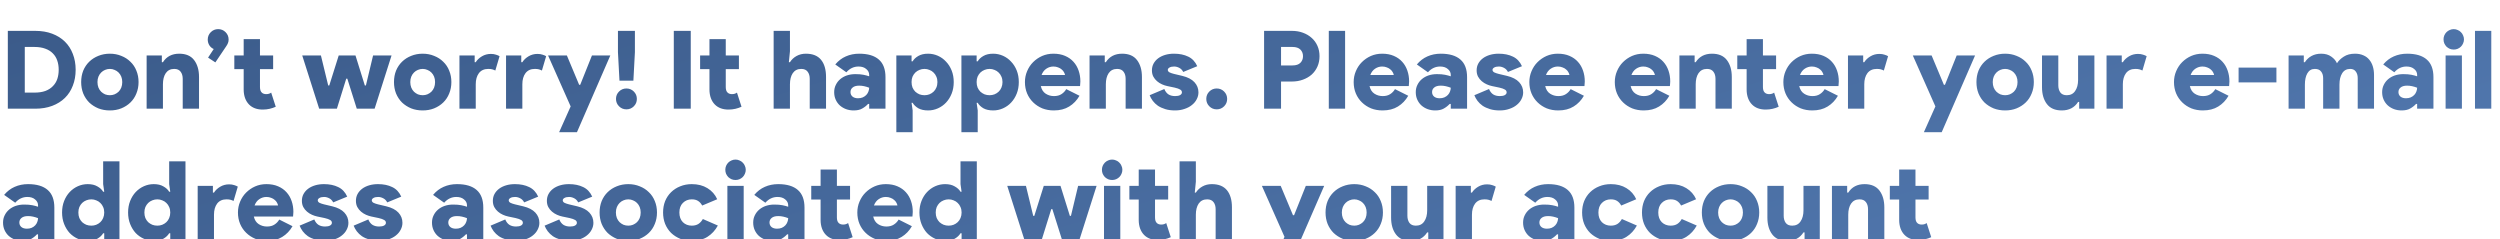 <svg width="345" height="33" viewBox="0 0 345 33" fill="none" xmlns="http://www.w3.org/2000/svg">
<g filter="url(#filter0_i_40_2)">
<path d="M1.08 0.26H4.875C5.735 0.26 6.51 0.39 7.2 0.65C7.89 0.91 8.475 1.275 8.955 1.745C9.435 2.215 9.8 2.78 10.05 3.44C10.31 4.1 10.44 4.83 10.44 5.63C10.44 6.43 10.31 7.16 10.05 7.82C9.8 8.48 9.435 9.045 8.955 9.515C8.475 9.985 7.89 10.35 7.2 10.61C6.51 10.87 5.735 11 4.875 11H1.08V0.26ZM4.755 8.78C5.335 8.78 5.835 8.705 6.255 8.555C6.675 8.395 7.02 8.175 7.29 7.895C7.57 7.615 7.775 7.285 7.905 6.905C8.035 6.515 8.1 6.09 8.1 5.63C8.1 5.17 8.035 4.75 7.905 4.37C7.775 3.98 7.57 3.645 7.29 3.365C7.02 3.085 6.675 2.87 6.255 2.72C5.835 2.56 5.335 2.48 4.755 2.48H3.42V8.78H4.755ZM15.161 3.41C15.731 3.41 16.256 3.51 16.736 3.71C17.226 3.9 17.646 4.17 17.996 4.52C18.356 4.86 18.631 5.27 18.821 5.75C19.021 6.23 19.121 6.755 19.121 7.325C19.121 7.895 19.021 8.42 18.821 8.9C18.631 9.38 18.356 9.795 17.996 10.145C17.646 10.485 17.226 10.755 16.736 10.955C16.256 11.145 15.731 11.24 15.161 11.24C14.591 11.24 14.061 11.145 13.571 10.955C13.091 10.755 12.671 10.485 12.311 10.145C11.961 9.795 11.686 9.38 11.486 8.9C11.296 8.42 11.201 7.895 11.201 7.325C11.201 6.755 11.296 6.23 11.486 5.75C11.686 5.27 11.961 4.86 12.311 4.52C12.671 4.17 13.091 3.9 13.571 3.71C14.061 3.51 14.591 3.41 15.161 3.41ZM15.161 9.14C15.391 9.14 15.606 9.1 15.806 9.02C16.016 8.93 16.201 8.81 16.361 8.66C16.521 8.5 16.646 8.31 16.736 8.09C16.826 7.86 16.871 7.605 16.871 7.325C16.871 7.045 16.826 6.795 16.736 6.575C16.646 6.355 16.521 6.165 16.361 6.005C16.201 5.845 16.016 5.725 15.806 5.645C15.606 5.555 15.391 5.51 15.161 5.51C14.931 5.51 14.711 5.555 14.501 5.645C14.301 5.725 14.121 5.845 13.961 6.005C13.801 6.165 13.676 6.355 13.586 6.575C13.496 6.795 13.451 7.045 13.451 7.325C13.451 7.605 13.496 7.86 13.586 8.09C13.676 8.31 13.801 8.5 13.961 8.66C14.121 8.81 14.301 8.93 14.501 9.02C14.711 9.1 14.931 9.14 15.161 9.14ZM22.334 4.58H22.485C22.985 3.8 23.735 3.41 24.735 3.41C25.654 3.41 26.34 3.705 26.79 4.295C27.239 4.885 27.465 5.66 27.465 6.62V11H25.215V6.875C25.215 6.475 25.119 6.15 24.93 5.9C24.739 5.64 24.445 5.51 24.044 5.51C23.535 5.51 23.145 5.705 22.875 6.095C22.614 6.485 22.485 6.995 22.485 7.625V11H20.235V3.65H22.334V4.58ZM28.714 3.95L29.494 2.765C29.244 2.655 29.044 2.485 28.894 2.255C28.744 2.015 28.669 1.75 28.669 1.46C28.669 1.06 28.809 0.72 29.089 0.44C29.369 0.16 29.709 0.02 30.109 0.02C30.509 0.02 30.849 0.16 31.129 0.44C31.409 0.72 31.549 1.06 31.549 1.46C31.549 1.64 31.519 1.8 31.459 1.94C31.409 2.08 31.324 2.235 31.204 2.405L29.719 4.61L28.714 3.95ZM33.627 5.54H32.337V3.65H33.627V1.4H35.877V3.65H37.693V5.54H35.877V8.015C35.877 8.175 35.898 8.325 35.938 8.465C35.977 8.595 36.047 8.705 36.148 8.795C36.297 8.925 36.492 8.99 36.733 8.99C36.892 8.99 37.028 8.97 37.138 8.93C37.248 8.89 37.343 8.84 37.422 8.78L38.053 10.73C37.792 10.85 37.513 10.945 37.212 11.015C36.913 11.085 36.593 11.12 36.252 11.12C35.462 11.12 34.837 10.89 34.377 10.43C34.138 10.19 33.953 9.895 33.822 9.545C33.693 9.185 33.627 8.79 33.627 8.36V5.54ZM41.706 3.65H44.285L45.291 7.79H45.441L46.745 3.65H49.056L50.346 7.79H50.495L51.486 3.65H54.035L51.696 11H49.236L47.931 6.86H47.781L46.49 11H44.045L41.706 3.65ZM58.33 3.41C58.9 3.41 59.425 3.51 59.905 3.71C60.395 3.9 60.815 4.17 61.165 4.52C61.525 4.86 61.8 5.27 61.99 5.75C62.19 6.23 62.29 6.755 62.29 7.325C62.29 7.895 62.19 8.42 61.99 8.9C61.8 9.38 61.525 9.795 61.165 10.145C60.815 10.485 60.395 10.755 59.905 10.955C59.425 11.145 58.9 11.24 58.33 11.24C57.76 11.24 57.23 11.145 56.74 10.955C56.26 10.755 55.84 10.485 55.48 10.145C55.13 9.795 54.855 9.38 54.655 8.9C54.465 8.42 54.37 7.895 54.37 7.325C54.37 6.755 54.465 6.23 54.655 5.75C54.855 5.27 55.13 4.86 55.48 4.52C55.84 4.17 56.26 3.9 56.74 3.71C57.23 3.51 57.76 3.41 58.33 3.41ZM58.33 9.14C58.56 9.14 58.775 9.1 58.975 9.02C59.185 8.93 59.37 8.81 59.53 8.66C59.69 8.5 59.815 8.31 59.905 8.09C59.995 7.86 60.04 7.605 60.04 7.325C60.04 7.045 59.995 6.795 59.905 6.575C59.815 6.355 59.69 6.165 59.53 6.005C59.37 5.845 59.185 5.725 58.975 5.645C58.775 5.555 58.56 5.51 58.33 5.51C58.1 5.51 57.88 5.555 57.67 5.645C57.47 5.725 57.29 5.845 57.13 6.005C56.97 6.165 56.845 6.355 56.755 6.575C56.665 6.795 56.62 7.045 56.62 7.325C56.62 7.605 56.665 7.86 56.755 8.09C56.845 8.31 56.97 8.5 57.13 8.66C57.29 8.81 57.47 8.93 57.67 9.02C57.88 9.1 58.1 9.14 58.33 9.14ZM63.404 3.65H65.504V4.58H65.653C65.853 4.26 66.138 3.99 66.508 3.77C66.879 3.55 67.288 3.44 67.739 3.44C68.008 3.44 68.243 3.475 68.444 3.545C68.644 3.605 68.808 3.675 68.939 3.755L68.353 5.735C68.224 5.665 68.084 5.61 67.933 5.57C67.793 5.53 67.609 5.51 67.379 5.51C66.819 5.51 66.388 5.705 66.088 6.095C65.799 6.485 65.653 6.995 65.653 7.625V11H63.404V3.65ZM69.834 3.65H71.934V4.58H72.084C72.284 4.26 72.569 3.99 72.939 3.77C73.309 3.55 73.719 3.44 74.169 3.44C74.439 3.44 74.674 3.475 74.874 3.545C75.074 3.605 75.239 3.675 75.369 3.755L74.784 5.735C74.654 5.665 74.514 5.61 74.364 5.57C74.224 5.53 74.039 5.51 73.809 5.51C73.249 5.51 72.819 5.705 72.519 6.095C72.229 6.485 72.084 6.995 72.084 7.625V11H69.834V3.65ZM78.751 10.685L75.631 3.65H78.226L79.921 7.7H80.071L81.691 3.65H84.226L79.621 14.24H77.161L78.751 10.685ZM86.447 11.09C86.047 11.09 85.707 10.95 85.427 10.67C85.147 10.39 85.007 10.05 85.007 9.65C85.007 9.25 85.147 8.91 85.427 8.63C85.707 8.35 86.047 8.21 86.447 8.21C86.847 8.21 87.187 8.35 87.467 8.63C87.747 8.91 87.887 9.25 87.887 9.65C87.887 10.05 87.747 10.39 87.467 10.67C87.187 10.95 86.847 11.09 86.447 11.09ZM85.277 3.2V0.26H87.617V3.2L87.407 7.13H85.487L85.277 3.2ZM92.984 0.26H95.324V11H92.984V0.26ZM97.905 5.54H96.615V3.65H97.905V1.4H100.155V3.65H101.97V5.54H100.155V8.015C100.155 8.175 100.175 8.325 100.215 8.465C100.255 8.595 100.325 8.705 100.425 8.795C100.575 8.925 100.77 8.99 101.01 8.99C101.17 8.99 101.305 8.97 101.415 8.93C101.525 8.89 101.62 8.84 101.7 8.78L102.33 10.73C102.07 10.85 101.79 10.945 101.49 11.015C101.19 11.085 100.87 11.12 100.53 11.12C99.74 11.12 99.115 10.89 98.655 10.43C98.415 10.19 98.23 9.895 98.1 9.545C97.97 9.185 97.905 8.79 97.905 8.36V5.54ZM106.763 0.26H109.013V3.08L108.863 4.58H109.013C109.243 4.22 109.548 3.935 109.928 3.725C110.308 3.515 110.738 3.41 111.218 3.41C112.148 3.41 112.843 3.69 113.303 4.25C113.763 4.81 113.993 5.6 113.993 6.62V11H111.743V6.875C111.743 6.475 111.648 6.15 111.458 5.9C111.268 5.64 110.973 5.51 110.573 5.51C110.063 5.51 109.673 5.705 109.403 6.095C109.143 6.485 109.013 6.995 109.013 7.625V11H106.763V0.26ZM119.947 10.34H119.797C119.557 10.6 119.282 10.815 118.972 10.985C118.672 11.155 118.282 11.24 117.802 11.24C117.432 11.24 117.082 11.18 116.752 11.06C116.432 10.94 116.147 10.77 115.897 10.55C115.657 10.33 115.467 10.065 115.327 9.755C115.187 9.445 115.117 9.1 115.117 8.72C115.117 8.35 115.192 8.015 115.342 7.715C115.492 7.405 115.697 7.14 115.957 6.92C116.217 6.7 116.522 6.53 116.872 6.41C117.232 6.29 117.622 6.23 118.042 6.23C118.492 6.23 118.862 6.26 119.152 6.32C119.452 6.38 119.717 6.45 119.947 6.53V6.335C119.947 6.015 119.812 5.745 119.542 5.525C119.282 5.295 118.927 5.18 118.477 5.18C117.827 5.18 117.267 5.445 116.797 5.975L115.267 4.895C115.687 4.395 116.172 4.025 116.722 3.785C117.282 3.535 117.897 3.41 118.567 3.41C119.767 3.41 120.672 3.68 121.282 4.22C121.892 4.75 122.197 5.56 122.197 6.65V11H119.947V10.34ZM119.947 8.105C119.717 8.015 119.487 7.945 119.257 7.895C119.037 7.845 118.807 7.82 118.567 7.82C118.167 7.82 117.867 7.905 117.667 8.075C117.467 8.235 117.367 8.445 117.367 8.705C117.367 8.965 117.462 9.175 117.652 9.335C117.842 9.485 118.092 9.56 118.402 9.56C118.652 9.56 118.872 9.52 119.062 9.44C119.262 9.35 119.427 9.235 119.557 9.095C119.687 8.955 119.782 8.8 119.842 8.63C119.912 8.45 119.947 8.275 119.947 8.105ZM125.795 4.46H125.945C126.115 4.17 126.375 3.925 126.725 3.725C127.085 3.515 127.535 3.41 128.075 3.41C128.545 3.41 128.995 3.505 129.425 3.695C129.855 3.885 130.23 4.155 130.55 4.505C130.88 4.845 131.14 5.255 131.33 5.735C131.52 6.215 131.615 6.745 131.615 7.325C131.615 7.905 131.52 8.435 131.33 8.915C131.14 9.395 130.88 9.81 130.55 10.16C130.23 10.5 129.855 10.765 129.425 10.955C128.995 11.145 128.545 11.24 128.075 11.24C127.535 11.24 127.085 11.14 126.725 10.94C126.375 10.73 126.115 10.48 125.945 10.19H125.795L125.945 11.24V14.24H123.695V3.65H125.795V4.46ZM127.58 5.51C127.34 5.51 127.11 5.555 126.89 5.645C126.68 5.725 126.49 5.845 126.32 6.005C126.16 6.165 126.03 6.355 125.93 6.575C125.84 6.795 125.795 7.045 125.795 7.325C125.795 7.605 125.84 7.86 125.93 8.09C126.03 8.31 126.16 8.5 126.32 8.66C126.49 8.81 126.68 8.93 126.89 9.02C127.11 9.1 127.34 9.14 127.58 9.14C127.82 9.14 128.045 9.1 128.255 9.02C128.475 8.93 128.665 8.81 128.825 8.66C128.995 8.5 129.125 8.31 129.215 8.09C129.315 7.86 129.365 7.605 129.365 7.325C129.365 7.045 129.315 6.795 129.215 6.575C129.125 6.355 128.995 6.165 128.825 6.005C128.665 5.845 128.475 5.725 128.255 5.645C128.045 5.555 127.82 5.51 127.58 5.51ZM134.775 4.46H134.925C135.095 4.17 135.355 3.925 135.705 3.725C136.065 3.515 136.515 3.41 137.055 3.41C137.525 3.41 137.975 3.505 138.405 3.695C138.835 3.885 139.21 4.155 139.53 4.505C139.86 4.845 140.12 5.255 140.31 5.735C140.5 6.215 140.595 6.745 140.595 7.325C140.595 7.905 140.5 8.435 140.31 8.915C140.12 9.395 139.86 9.81 139.53 10.16C139.21 10.5 138.835 10.765 138.405 10.955C137.975 11.145 137.525 11.24 137.055 11.24C136.515 11.24 136.065 11.14 135.705 10.94C135.355 10.73 135.095 10.48 134.925 10.19H134.775L134.925 11.24V14.24H132.675V3.65H134.775V4.46ZM136.56 5.51C136.32 5.51 136.09 5.555 135.87 5.645C135.66 5.725 135.47 5.845 135.3 6.005C135.14 6.165 135.01 6.355 134.91 6.575C134.82 6.795 134.775 7.045 134.775 7.325C134.775 7.605 134.82 7.86 134.91 8.09C135.01 8.31 135.14 8.5 135.3 8.66C135.47 8.81 135.66 8.93 135.87 9.02C136.09 9.1 136.32 9.14 136.56 9.14C136.8 9.14 137.025 9.1 137.235 9.02C137.455 8.93 137.645 8.81 137.805 8.66C137.975 8.5 138.105 8.31 138.195 8.09C138.295 7.86 138.345 7.605 138.345 7.325C138.345 7.045 138.295 6.795 138.195 6.575C138.105 6.355 137.975 6.165 137.805 6.005C137.645 5.845 137.455 5.725 137.235 5.645C137.025 5.555 136.8 5.51 136.56 5.51ZM148.971 9.215C148.611 9.845 148.136 10.34 147.546 10.7C146.966 11.06 146.261 11.24 145.431 11.24C144.861 11.24 144.331 11.145 143.841 10.955C143.361 10.755 142.941 10.48 142.581 10.13C142.221 9.78 141.941 9.37 141.741 8.9C141.541 8.42 141.441 7.895 141.441 7.325C141.441 6.795 141.541 6.295 141.741 5.825C141.941 5.345 142.216 4.93 142.566 4.58C142.926 4.22 143.341 3.935 143.811 3.725C144.291 3.515 144.811 3.41 145.371 3.41C145.981 3.41 146.516 3.51 146.976 3.71C147.446 3.91 147.836 4.185 148.146 4.535C148.456 4.875 148.691 5.28 148.851 5.75C149.011 6.21 149.091 6.705 149.091 7.235C149.091 7.315 149.086 7.395 149.076 7.475C149.076 7.555 149.071 7.625 149.061 7.685C149.051 7.755 149.046 7.82 149.046 7.88H143.631C143.741 8.36 143.966 8.71 144.306 8.93C144.646 9.15 145.026 9.26 145.446 9.26C145.866 9.26 146.211 9.17 146.481 8.99C146.761 8.81 146.981 8.58 147.141 8.3L148.971 9.215ZM146.976 6.35C146.956 6.23 146.906 6.1 146.826 5.96C146.756 5.82 146.651 5.695 146.511 5.585C146.381 5.465 146.216 5.37 146.016 5.3C145.826 5.22 145.611 5.18 145.371 5.18C145.021 5.18 144.696 5.28 144.396 5.48C144.096 5.68 143.876 5.97 143.736 6.35H146.976ZM152.457 4.58H152.607C153.107 3.8 153.857 3.41 154.857 3.41C155.777 3.41 156.462 3.705 156.912 4.295C157.362 4.885 157.587 5.66 157.587 6.62V11H155.337V6.875C155.337 6.475 155.242 6.15 155.052 5.9C154.862 5.64 154.567 5.51 154.167 5.51C153.657 5.51 153.267 5.705 152.997 6.095C152.737 6.485 152.607 6.995 152.607 7.625V11H150.357V3.65H152.457V4.58ZM162.161 11.24C161.651 11.24 161.201 11.18 160.811 11.06C160.421 10.94 160.081 10.785 159.791 10.595C159.511 10.395 159.276 10.17 159.086 9.92C158.896 9.66 158.751 9.4 158.651 9.14L160.676 8.285C160.816 8.625 161.011 8.875 161.261 9.035C161.511 9.185 161.811 9.26 162.161 9.26C162.461 9.26 162.691 9.215 162.851 9.125C163.021 9.025 163.106 8.9 163.106 8.75C163.106 8.58 163.026 8.45 162.866 8.36C162.706 8.26 162.451 8.17 162.101 8.09L161.096 7.88C160.856 7.83 160.611 7.75 160.361 7.64C160.111 7.53 159.881 7.385 159.671 7.205C159.461 7.025 159.291 6.815 159.161 6.575C159.031 6.325 158.966 6.04 158.966 5.72C158.966 5.37 159.041 5.055 159.191 4.775C159.351 4.485 159.566 4.24 159.836 4.04C160.106 3.84 160.426 3.685 160.796 3.575C161.166 3.465 161.571 3.41 162.011 3.41C162.771 3.41 163.426 3.545 163.976 3.815C164.526 4.075 164.941 4.515 165.221 5.135L163.286 5.93C163.156 5.67 162.971 5.48 162.731 5.36C162.501 5.24 162.266 5.18 162.026 5.18C161.766 5.18 161.556 5.225 161.396 5.315C161.236 5.405 161.156 5.515 161.156 5.645C161.156 5.785 161.236 5.9 161.396 5.99C161.566 6.07 161.771 6.14 162.011 6.2L163.151 6.47C163.901 6.65 164.461 6.94 164.831 7.34C165.201 7.74 165.386 8.21 165.386 8.75C165.386 9.08 165.306 9.395 165.146 9.695C164.996 9.995 164.776 10.26 164.486 10.49C164.206 10.72 163.866 10.9 163.466 11.03C163.076 11.17 162.641 11.24 162.161 11.24ZM167.907 11.09C167.507 11.09 167.167 10.95 166.887 10.67C166.607 10.39 166.467 10.05 166.467 9.65C166.467 9.25 166.607 8.91 166.887 8.63C167.167 8.35 167.507 8.21 167.907 8.21C168.307 8.21 168.647 8.35 168.927 8.63C169.207 8.91 169.347 9.25 169.347 9.65C169.347 10.05 169.207 10.39 168.927 10.67C168.647 10.95 168.307 11.09 167.907 11.09ZM174.444 11V0.26H178.284C178.834 0.26 179.339 0.345 179.799 0.515C180.269 0.685 180.674 0.925 181.014 1.235C181.354 1.535 181.619 1.9 181.809 2.33C181.999 2.76 182.094 3.235 182.094 3.755C182.094 4.275 181.999 4.75 181.809 5.18C181.619 5.61 181.354 5.98 181.014 6.29C180.674 6.59 180.269 6.825 179.799 6.995C179.339 7.165 178.834 7.25 178.284 7.25H176.784V11H174.444ZM178.359 5.03C178.849 5.03 179.214 4.91 179.454 4.67C179.694 4.43 179.814 4.125 179.814 3.755C179.814 3.385 179.694 3.08 179.454 2.84C179.214 2.6 178.849 2.48 178.359 2.48H176.784V5.03H178.359ZM183.374 11V0.26H185.624V11H183.374ZM194.337 9.215C193.977 9.845 193.502 10.34 192.912 10.7C192.332 11.06 191.627 11.24 190.797 11.24C190.227 11.24 189.697 11.145 189.207 10.955C188.727 10.755 188.307 10.48 187.947 10.13C187.587 9.78 187.307 9.37 187.107 8.9C186.907 8.42 186.807 7.895 186.807 7.325C186.807 6.795 186.907 6.295 187.107 5.825C187.307 5.345 187.582 4.93 187.932 4.58C188.292 4.22 188.707 3.935 189.177 3.725C189.657 3.515 190.177 3.41 190.737 3.41C191.347 3.41 191.882 3.51 192.342 3.71C192.812 3.91 193.202 4.185 193.512 4.535C193.822 4.875 194.057 5.28 194.217 5.75C194.377 6.21 194.457 6.705 194.457 7.235C194.457 7.315 194.452 7.395 194.442 7.475C194.442 7.555 194.437 7.625 194.427 7.685C194.417 7.755 194.412 7.82 194.412 7.88H188.997C189.107 8.36 189.332 8.71 189.672 8.93C190.012 9.15 190.392 9.26 190.812 9.26C191.232 9.26 191.577 9.17 191.847 8.99C192.127 8.81 192.347 8.58 192.507 8.3L194.337 9.215ZM192.342 6.35C192.322 6.23 192.272 6.1 192.192 5.96C192.122 5.82 192.017 5.695 191.877 5.585C191.747 5.465 191.582 5.37 191.382 5.3C191.192 5.22 190.977 5.18 190.737 5.18C190.387 5.18 190.062 5.28 189.762 5.48C189.462 5.68 189.242 5.97 189.102 6.35H192.342ZM200.206 10.34H200.056C199.816 10.6 199.541 10.815 199.231 10.985C198.931 11.155 198.541 11.24 198.061 11.24C197.691 11.24 197.341 11.18 197.011 11.06C196.691 10.94 196.406 10.77 196.156 10.55C195.916 10.33 195.726 10.065 195.586 9.755C195.446 9.445 195.376 9.1 195.376 8.72C195.376 8.35 195.451 8.015 195.601 7.715C195.751 7.405 195.956 7.14 196.216 6.92C196.476 6.7 196.781 6.53 197.131 6.41C197.491 6.29 197.881 6.23 198.301 6.23C198.751 6.23 199.121 6.26 199.411 6.32C199.711 6.38 199.976 6.45 200.206 6.53V6.335C200.206 6.015 200.071 5.745 199.801 5.525C199.541 5.295 199.186 5.18 198.736 5.18C198.086 5.18 197.526 5.445 197.056 5.975L195.526 4.895C195.946 4.395 196.431 4.025 196.981 3.785C197.541 3.535 198.156 3.41 198.826 3.41C200.026 3.41 200.931 3.68 201.541 4.22C202.151 4.75 202.456 5.56 202.456 6.65V11H200.206V10.34ZM200.206 8.105C199.976 8.015 199.746 7.945 199.516 7.895C199.296 7.845 199.066 7.82 198.826 7.82C198.426 7.82 198.126 7.905 197.926 8.075C197.726 8.235 197.626 8.445 197.626 8.705C197.626 8.965 197.721 9.175 197.911 9.335C198.101 9.485 198.351 9.56 198.661 9.56C198.911 9.56 199.131 9.52 199.321 9.44C199.521 9.35 199.686 9.235 199.816 9.095C199.946 8.955 200.041 8.8 200.101 8.63C200.171 8.45 200.206 8.275 200.206 8.105ZM206.971 11.24C206.461 11.24 206.011 11.18 205.621 11.06C205.231 10.94 204.891 10.785 204.601 10.595C204.321 10.395 204.086 10.17 203.896 9.92C203.706 9.66 203.561 9.4 203.461 9.14L205.486 8.285C205.626 8.625 205.821 8.875 206.071 9.035C206.321 9.185 206.621 9.26 206.971 9.26C207.271 9.26 207.501 9.215 207.661 9.125C207.831 9.025 207.916 8.9 207.916 8.75C207.916 8.58 207.836 8.45 207.676 8.36C207.516 8.26 207.261 8.17 206.911 8.09L205.906 7.88C205.666 7.83 205.421 7.75 205.171 7.64C204.921 7.53 204.691 7.385 204.481 7.205C204.271 7.025 204.101 6.815 203.971 6.575C203.841 6.325 203.776 6.04 203.776 5.72C203.776 5.37 203.851 5.055 204.001 4.775C204.161 4.485 204.376 4.24 204.646 4.04C204.916 3.84 205.236 3.685 205.606 3.575C205.976 3.465 206.381 3.41 206.821 3.41C207.581 3.41 208.236 3.545 208.786 3.815C209.336 4.075 209.751 4.515 210.031 5.135L208.096 5.93C207.966 5.67 207.781 5.48 207.541 5.36C207.311 5.24 207.076 5.18 206.836 5.18C206.576 5.18 206.366 5.225 206.206 5.315C206.046 5.405 205.966 5.515 205.966 5.645C205.966 5.785 206.046 5.9 206.206 5.99C206.376 6.07 206.581 6.14 206.821 6.2L207.961 6.47C208.711 6.65 209.271 6.94 209.641 7.34C210.011 7.74 210.196 8.21 210.196 8.75C210.196 9.08 210.116 9.395 209.956 9.695C209.806 9.995 209.586 10.26 209.296 10.49C209.016 10.72 208.676 10.9 208.276 11.03C207.886 11.17 207.451 11.24 206.971 11.24ZM218.58 9.215C218.22 9.845 217.745 10.34 217.155 10.7C216.575 11.06 215.87 11.24 215.04 11.24C214.47 11.24 213.94 11.145 213.45 10.955C212.97 10.755 212.55 10.48 212.19 10.13C211.83 9.78 211.55 9.37 211.35 8.9C211.15 8.42 211.05 7.895 211.05 7.325C211.05 6.795 211.15 6.295 211.35 5.825C211.55 5.345 211.825 4.93 212.175 4.58C212.535 4.22 212.95 3.935 213.42 3.725C213.9 3.515 214.42 3.41 214.98 3.41C215.59 3.41 216.125 3.51 216.585 3.71C217.055 3.91 217.445 4.185 217.755 4.535C218.065 4.875 218.3 5.28 218.46 5.75C218.62 6.21 218.7 6.705 218.7 7.235C218.7 7.315 218.695 7.395 218.685 7.475C218.685 7.555 218.68 7.625 218.67 7.685C218.66 7.755 218.655 7.82 218.655 7.88H213.24C213.35 8.36 213.575 8.71 213.915 8.93C214.255 9.15 214.635 9.26 215.055 9.26C215.475 9.26 215.82 9.17 216.09 8.99C216.37 8.81 216.59 8.58 216.75 8.3L218.58 9.215ZM216.585 6.35C216.565 6.23 216.515 6.1 216.435 5.96C216.365 5.82 216.26 5.695 216.12 5.585C215.99 5.465 215.825 5.37 215.625 5.3C215.435 5.22 215.22 5.18 214.98 5.18C214.63 5.18 214.305 5.28 214.005 5.48C213.705 5.68 213.485 5.97 213.345 6.35H216.585ZM230.372 9.215C230.012 9.845 229.537 10.34 228.947 10.7C228.367 11.06 227.662 11.24 226.832 11.24C226.262 11.24 225.732 11.145 225.242 10.955C224.762 10.755 224.342 10.48 223.982 10.13C223.622 9.78 223.342 9.37 223.142 8.9C222.942 8.42 222.842 7.895 222.842 7.325C222.842 6.795 222.942 6.295 223.142 5.825C223.342 5.345 223.617 4.93 223.967 4.58C224.327 4.22 224.742 3.935 225.212 3.725C225.692 3.515 226.212 3.41 226.772 3.41C227.382 3.41 227.917 3.51 228.377 3.71C228.847 3.91 229.237 4.185 229.547 4.535C229.857 4.875 230.092 5.28 230.252 5.75C230.412 6.21 230.492 6.705 230.492 7.235C230.492 7.315 230.487 7.395 230.477 7.475C230.477 7.555 230.472 7.625 230.462 7.685C230.452 7.755 230.447 7.82 230.447 7.88H225.032C225.142 8.36 225.367 8.71 225.707 8.93C226.047 9.15 226.427 9.26 226.847 9.26C227.267 9.26 227.612 9.17 227.882 8.99C228.162 8.81 228.382 8.58 228.542 8.3L230.372 9.215ZM228.377 6.35C228.357 6.23 228.307 6.1 228.227 5.96C228.157 5.82 228.052 5.695 227.912 5.585C227.782 5.465 227.617 5.37 227.417 5.3C227.227 5.22 227.012 5.18 226.772 5.18C226.422 5.18 226.097 5.28 225.797 5.48C225.497 5.68 225.277 5.97 225.137 6.35H228.377ZM233.858 4.58H234.008C234.508 3.8 235.258 3.41 236.258 3.41C237.178 3.41 237.863 3.705 238.313 4.295C238.763 4.885 238.988 5.66 238.988 6.62V11H236.738V6.875C236.738 6.475 236.643 6.15 236.453 5.9C236.263 5.64 235.968 5.51 235.568 5.51C235.058 5.51 234.668 5.705 234.398 6.095C234.138 6.485 234.008 6.995 234.008 7.625V11H231.758V3.65H233.858V4.58ZM241.035 5.54H239.745V3.65H241.035V1.4H243.285V3.65H245.1V5.54H243.285V8.015C243.285 8.175 243.305 8.325 243.345 8.465C243.385 8.595 243.455 8.705 243.555 8.795C243.705 8.925 243.9 8.99 244.14 8.99C244.3 8.99 244.435 8.97 244.545 8.93C244.655 8.89 244.75 8.84 244.83 8.78L245.46 10.73C245.2 10.85 244.92 10.945 244.62 11.015C244.32 11.085 244 11.12 243.66 11.12C242.87 11.12 242.245 10.89 241.785 10.43C241.545 10.19 241.36 9.895 241.23 9.545C241.1 9.185 241.035 8.79 241.035 8.36V5.54ZM253.634 9.215C253.274 9.845 252.799 10.34 252.209 10.7C251.629 11.06 250.924 11.24 250.094 11.24C249.524 11.24 248.994 11.145 248.504 10.955C248.024 10.755 247.604 10.48 247.244 10.13C246.884 9.78 246.604 9.37 246.404 8.9C246.204 8.42 246.104 7.895 246.104 7.325C246.104 6.795 246.204 6.295 246.404 5.825C246.604 5.345 246.879 4.93 247.229 4.58C247.589 4.22 248.004 3.935 248.474 3.725C248.954 3.515 249.474 3.41 250.034 3.41C250.644 3.41 251.179 3.51 251.639 3.71C252.109 3.91 252.499 4.185 252.809 4.535C253.119 4.875 253.354 5.28 253.514 5.75C253.674 6.21 253.754 6.705 253.754 7.235C253.754 7.315 253.749 7.395 253.739 7.475C253.739 7.555 253.734 7.625 253.724 7.685C253.714 7.755 253.709 7.82 253.709 7.88H248.294C248.404 8.36 248.629 8.71 248.969 8.93C249.309 9.15 249.689 9.26 250.109 9.26C250.529 9.26 250.874 9.17 251.144 8.99C251.424 8.81 251.644 8.58 251.804 8.3L253.634 9.215ZM251.639 6.35C251.619 6.23 251.569 6.1 251.489 5.96C251.419 5.82 251.314 5.695 251.174 5.585C251.044 5.465 250.879 5.37 250.679 5.3C250.489 5.22 250.274 5.18 250.034 5.18C249.684 5.18 249.359 5.28 249.059 5.48C248.759 5.68 248.539 5.97 248.399 6.35H251.639ZM255.02 3.65H257.12V4.58H257.27C257.47 4.26 257.755 3.99 258.125 3.77C258.495 3.55 258.905 3.44 259.355 3.44C259.625 3.44 259.86 3.475 260.06 3.545C260.26 3.605 260.425 3.675 260.555 3.755L259.97 5.735C259.84 5.665 259.7 5.61 259.55 5.57C259.41 5.53 259.225 5.51 258.995 5.51C258.435 5.51 258.005 5.705 257.705 6.095C257.415 6.485 257.27 6.995 257.27 7.625V11H255.02V3.65ZM267.086 10.685L263.966 3.65H266.561L268.256 7.7H268.406L270.026 3.65H272.561L267.956 14.24H265.496L267.086 10.685ZM276.709 3.41C277.279 3.41 277.804 3.51 278.284 3.71C278.774 3.9 279.194 4.17 279.544 4.52C279.904 4.86 280.179 5.27 280.369 5.75C280.569 6.23 280.669 6.755 280.669 7.325C280.669 7.895 280.569 8.42 280.369 8.9C280.179 9.38 279.904 9.795 279.544 10.145C279.194 10.485 278.774 10.755 278.284 10.955C277.804 11.145 277.279 11.24 276.709 11.24C276.139 11.24 275.609 11.145 275.119 10.955C274.639 10.755 274.219 10.485 273.859 10.145C273.509 9.795 273.234 9.38 273.034 8.9C272.844 8.42 272.749 7.895 272.749 7.325C272.749 6.755 272.844 6.23 273.034 5.75C273.234 5.27 273.509 4.86 273.859 4.52C274.219 4.17 274.639 3.9 275.119 3.71C275.609 3.51 276.139 3.41 276.709 3.41ZM276.709 9.14C276.939 9.14 277.154 9.1 277.354 9.02C277.564 8.93 277.749 8.81 277.909 8.66C278.069 8.5 278.194 8.31 278.284 8.09C278.374 7.86 278.419 7.605 278.419 7.325C278.419 7.045 278.374 6.795 278.284 6.575C278.194 6.355 278.069 6.165 277.909 6.005C277.749 5.845 277.564 5.725 277.354 5.645C277.154 5.555 276.939 5.51 276.709 5.51C276.479 5.51 276.259 5.555 276.049 5.645C275.849 5.725 275.669 5.845 275.509 6.005C275.349 6.165 275.224 6.355 275.134 6.575C275.044 6.795 274.999 7.045 274.999 7.325C274.999 7.605 275.044 7.86 275.134 8.09C275.224 8.31 275.349 8.5 275.509 8.66C275.669 8.81 275.849 8.93 276.049 9.02C276.259 9.1 276.479 9.14 276.709 9.14ZM286.926 10.07H286.776C286.276 10.85 285.526 11.24 284.526 11.24C283.606 11.24 282.921 10.945 282.471 10.355C282.021 9.765 281.796 8.99 281.796 8.03V3.65H284.046V7.775C284.046 8.175 284.141 8.505 284.331 8.765C284.521 9.015 284.816 9.14 285.216 9.14C285.726 9.14 286.111 8.945 286.371 8.555C286.641 8.165 286.776 7.655 286.776 7.025V3.65H289.026V11H286.926V10.07ZM290.703 3.65H292.803V4.58H292.953C293.153 4.26 293.438 3.99 293.808 3.77C294.178 3.55 294.588 3.44 295.038 3.44C295.308 3.44 295.543 3.475 295.743 3.545C295.943 3.605 296.108 3.675 296.238 3.755L295.653 5.735C295.523 5.665 295.383 5.61 295.233 5.57C295.093 5.53 294.908 5.51 294.678 5.51C294.118 5.51 293.688 5.705 293.388 6.095C293.098 6.485 292.953 6.995 292.953 7.625V11H290.703V3.65ZM307.54 9.215C307.18 9.845 306.705 10.34 306.115 10.7C305.535 11.06 304.83 11.24 304 11.24C303.43 11.24 302.9 11.145 302.41 10.955C301.93 10.755 301.51 10.48 301.15 10.13C300.79 9.78 300.51 9.37 300.31 8.9C300.11 8.42 300.01 7.895 300.01 7.325C300.01 6.795 300.11 6.295 300.31 5.825C300.51 5.345 300.785 4.93 301.135 4.58C301.495 4.22 301.91 3.935 302.38 3.725C302.86 3.515 303.38 3.41 303.94 3.41C304.55 3.41 305.085 3.51 305.545 3.71C306.015 3.91 306.405 4.185 306.715 4.535C307.025 4.875 307.26 5.28 307.42 5.75C307.58 6.21 307.66 6.705 307.66 7.235C307.66 7.315 307.655 7.395 307.645 7.475C307.645 7.555 307.64 7.625 307.63 7.685C307.62 7.755 307.615 7.82 307.615 7.88H302.2C302.31 8.36 302.535 8.71 302.875 8.93C303.215 9.15 303.595 9.26 304.015 9.26C304.435 9.26 304.78 9.17 305.05 8.99C305.33 8.81 305.55 8.58 305.71 8.3L307.54 9.215ZM305.545 6.35C305.525 6.23 305.475 6.1 305.395 5.96C305.325 5.82 305.22 5.695 305.08 5.585C304.95 5.465 304.785 5.37 304.585 5.3C304.395 5.22 304.18 5.18 303.94 5.18C303.59 5.18 303.265 5.28 302.965 5.48C302.665 5.68 302.445 5.97 302.305 6.35H305.545ZM308.926 5.33H314.146V7.37H308.926V5.33ZM315.825 3.65H317.925V4.58H318.075C318.315 4.21 318.62 3.925 318.99 3.725C319.37 3.515 319.815 3.41 320.325 3.41C320.885 3.41 321.35 3.545 321.72 3.815C322.09 4.075 322.35 4.38 322.5 4.73C322.72 4.38 323.035 4.075 323.445 3.815C323.855 3.545 324.37 3.41 324.99 3.41C325.43 3.41 325.815 3.485 326.145 3.635C326.475 3.775 326.745 3.975 326.955 4.235C327.175 4.495 327.34 4.805 327.45 5.165C327.56 5.525 327.615 5.92 327.615 6.35V11H325.365V6.785C325.365 6.405 325.275 6.1 325.095 5.87C324.925 5.63 324.67 5.51 324.33 5.51C323.84 5.51 323.47 5.71 323.22 6.11C322.97 6.5 322.845 7.025 322.845 7.685V11H320.595V6.785C320.595 6.405 320.5 6.1 320.31 5.87C320.13 5.63 319.845 5.51 319.455 5.51C318.995 5.51 318.65 5.71 318.42 6.11C318.19 6.5 318.075 7.025 318.075 7.685V11H315.825V3.65ZM333.565 10.34H333.415C333.175 10.6 332.9 10.815 332.59 10.985C332.29 11.155 331.9 11.24 331.42 11.24C331.05 11.24 330.7 11.18 330.37 11.06C330.05 10.94 329.765 10.77 329.515 10.55C329.275 10.33 329.085 10.065 328.945 9.755C328.805 9.445 328.735 9.1 328.735 8.72C328.735 8.35 328.81 8.015 328.96 7.715C329.11 7.405 329.315 7.14 329.575 6.92C329.835 6.7 330.14 6.53 330.49 6.41C330.85 6.29 331.24 6.23 331.66 6.23C332.11 6.23 332.48 6.26 332.77 6.32C333.07 6.38 333.335 6.45 333.565 6.53V6.335C333.565 6.015 333.43 5.745 333.16 5.525C332.9 5.295 332.545 5.18 332.095 5.18C331.445 5.18 330.885 5.445 330.415 5.975L328.885 4.895C329.305 4.395 329.79 4.025 330.34 3.785C330.9 3.535 331.515 3.41 332.185 3.41C333.385 3.41 334.29 3.68 334.9 4.22C335.51 4.75 335.815 5.56 335.815 6.65V11H333.565V10.34ZM333.565 8.105C333.335 8.015 333.105 7.945 332.875 7.895C332.655 7.845 332.425 7.82 332.185 7.82C331.785 7.82 331.485 7.905 331.285 8.075C331.085 8.235 330.985 8.445 330.985 8.705C330.985 8.965 331.08 9.175 331.27 9.335C331.46 9.485 331.71 9.56 332.02 9.56C332.27 9.56 332.49 9.52 332.68 9.44C332.88 9.35 333.045 9.235 333.175 9.095C333.305 8.955 333.4 8.8 333.46 8.63C333.53 8.45 333.565 8.275 333.565 8.105ZM338.618 2.84C338.418 2.84 338.233 2.805 338.063 2.735C337.893 2.655 337.743 2.555 337.613 2.435C337.493 2.305 337.393 2.155 337.313 1.985C337.243 1.815 337.208 1.63 337.208 1.43C337.208 1.24 337.243 1.06 337.313 0.89C337.393 0.71 337.493 0.56 337.613 0.44C337.743 0.31 337.893 0.21 338.063 0.14C338.233 0.06 338.418 0.02 338.618 0.02C338.808 0.02 338.988 0.06 339.158 0.14C339.338 0.21 339.488 0.31 339.608 0.44C339.738 0.56 339.838 0.71 339.908 0.89C339.988 1.06 340.028 1.24 340.028 1.43C340.028 1.63 339.988 1.815 339.908 1.985C339.838 2.155 339.738 2.305 339.608 2.435C339.488 2.555 339.338 2.655 339.158 2.735C338.988 2.805 338.808 2.84 338.618 2.84ZM337.493 11V3.65H339.743V11H337.493ZM341.548 11V0.26H343.798V11H341.548ZM5.25 28.34H5.1C4.86 28.6 4.585 28.815 4.275 28.985C3.975 29.155 3.585 29.24 3.105 29.24C2.735 29.24 2.385 29.18 2.055 29.06C1.735 28.94 1.45 28.77 1.2 28.55C0.96 28.33 0.77 28.065 0.63 27.755C0.49 27.445 0.42 27.1 0.42 26.72C0.42 26.35 0.495 26.015 0.645 25.715C0.795 25.405 1 25.14 1.26 24.92C1.52 24.7 1.825 24.53 2.175 24.41C2.535 24.29 2.925 24.23 3.345 24.23C3.795 24.23 4.165 24.26 4.455 24.32C4.755 24.38 5.02 24.45 5.25 24.53V24.335C5.25 24.015 5.115 23.745 4.845 23.525C4.585 23.295 4.23 23.18 3.78 23.18C3.13 23.18 2.57 23.445 2.1 23.975L0.57 22.895C0.99 22.395 1.475 22.025 2.025 21.785C2.585 21.535 3.2 21.41 3.87 21.41C5.07 21.41 5.975 21.68 6.585 22.22C7.195 22.75 7.5 23.56 7.5 24.65V29H5.25V28.34ZM5.25 26.105C5.02 26.015 4.79 25.945 4.56 25.895C4.34 25.845 4.11 25.82 3.87 25.82C3.47 25.82 3.17 25.905 2.97 26.075C2.77 26.235 2.67 26.445 2.67 26.705C2.67 26.965 2.765 27.175 2.955 27.335C3.145 27.485 3.395 27.56 3.705 27.56C3.955 27.56 4.175 27.52 4.365 27.44C4.565 27.35 4.73 27.235 4.86 27.095C4.99 26.955 5.085 26.8 5.145 26.63C5.215 26.45 5.25 26.275 5.25 26.105ZM14.384 28.19H14.235C14.065 28.48 13.8 28.73 13.44 28.94C13.089 29.14 12.645 29.24 12.104 29.24C11.634 29.24 11.184 29.145 10.755 28.955C10.325 28.765 9.945 28.5 9.615 28.16C9.295 27.81 9.04 27.395 8.85 26.915C8.66 26.435 8.565 25.905 8.565 25.325C8.565 24.745 8.66 24.215 8.85 23.735C9.04 23.255 9.295 22.845 9.615 22.505C9.945 22.155 10.325 21.885 10.755 21.695C11.184 21.505 11.634 21.41 12.104 21.41C12.645 21.41 13.089 21.515 13.44 21.725C13.8 21.925 14.065 22.17 14.235 22.46H14.384L14.235 21.41V18.26H16.485V29H14.384V28.19ZM12.6 27.14C12.839 27.14 13.065 27.1 13.274 27.02C13.495 26.93 13.684 26.81 13.845 26.66C14.014 26.5 14.145 26.31 14.235 26.09C14.335 25.86 14.384 25.605 14.384 25.325C14.384 25.045 14.335 24.795 14.235 24.575C14.145 24.355 14.014 24.165 13.845 24.005C13.684 23.845 13.495 23.725 13.274 23.645C13.065 23.555 12.839 23.51 12.6 23.51C12.36 23.51 12.13 23.555 11.909 23.645C11.7 23.725 11.509 23.845 11.339 24.005C11.18 24.165 11.05 24.355 10.95 24.575C10.86 24.795 10.815 25.045 10.815 25.325C10.815 25.605 10.86 25.86 10.95 26.09C11.05 26.31 11.18 26.5 11.339 26.66C11.509 26.81 11.7 26.93 11.909 27.02C12.13 27.1 12.36 27.14 12.6 27.14ZM23.496 28.19H23.346C23.176 28.48 22.911 28.73 22.551 28.94C22.201 29.14 21.756 29.24 21.216 29.24C20.746 29.24 20.296 29.145 19.866 28.955C19.436 28.765 19.056 28.5 18.726 28.16C18.406 27.81 18.151 27.395 17.961 26.915C17.771 26.435 17.676 25.905 17.676 25.325C17.676 24.745 17.771 24.215 17.961 23.735C18.151 23.255 18.406 22.845 18.726 22.505C19.056 22.155 19.436 21.885 19.866 21.695C20.296 21.505 20.746 21.41 21.216 21.41C21.756 21.41 22.201 21.515 22.551 21.725C22.911 21.925 23.176 22.17 23.346 22.46H23.496L23.346 21.41V18.26H25.596V29H23.496V28.19ZM21.711 27.14C21.951 27.14 22.176 27.1 22.386 27.02C22.606 26.93 22.796 26.81 22.956 26.66C23.126 26.5 23.256 26.31 23.346 26.09C23.446 25.86 23.496 25.605 23.496 25.325C23.496 25.045 23.446 24.795 23.346 24.575C23.256 24.355 23.126 24.165 22.956 24.005C22.796 23.845 22.606 23.725 22.386 23.645C22.176 23.555 21.951 23.51 21.711 23.51C21.471 23.51 21.241 23.555 21.021 23.645C20.811 23.725 20.621 23.845 20.451 24.005C20.291 24.165 20.161 24.355 20.061 24.575C19.971 24.795 19.926 25.045 19.926 25.325C19.926 25.605 19.971 25.86 20.061 26.09C20.161 26.31 20.291 26.5 20.451 26.66C20.621 26.81 20.811 26.93 21.021 27.02C21.241 27.1 21.471 27.14 21.711 27.14ZM27.28 21.65H29.38V22.58H29.53C29.73 22.26 30.015 21.99 30.385 21.77C30.755 21.55 31.165 21.44 31.615 21.44C31.885 21.44 32.12 21.475 32.32 21.545C32.52 21.605 32.685 21.675 32.815 21.755L32.23 23.735C32.1 23.665 31.96 23.61 31.81 23.57C31.67 23.53 31.485 23.51 31.255 23.51C30.695 23.51 30.265 23.705 29.965 24.095C29.675 24.485 29.53 24.995 29.53 25.625V29H27.28V21.65ZM40.367 27.215C40.007 27.845 39.532 28.34 38.942 28.7C38.362 29.06 37.657 29.24 36.827 29.24C36.257 29.24 35.727 29.145 35.237 28.955C34.757 28.755 34.337 28.48 33.977 28.13C33.617 27.78 33.337 27.37 33.137 26.9C32.937 26.42 32.837 25.895 32.837 25.325C32.837 24.795 32.937 24.295 33.137 23.825C33.337 23.345 33.612 22.93 33.962 22.58C34.322 22.22 34.737 21.935 35.207 21.725C35.687 21.515 36.207 21.41 36.767 21.41C37.377 21.41 37.912 21.51 38.372 21.71C38.842 21.91 39.232 22.185 39.542 22.535C39.852 22.875 40.087 23.28 40.247 23.75C40.407 24.21 40.487 24.705 40.487 25.235C40.487 25.315 40.482 25.395 40.472 25.475C40.472 25.555 40.467 25.625 40.457 25.685C40.447 25.755 40.442 25.82 40.442 25.88H35.027C35.137 26.36 35.362 26.71 35.702 26.93C36.042 27.15 36.422 27.26 36.842 27.26C37.262 27.26 37.607 27.17 37.877 26.99C38.157 26.81 38.377 26.58 38.537 26.3L40.367 27.215ZM38.372 24.35C38.352 24.23 38.302 24.1 38.222 23.96C38.152 23.82 38.047 23.695 37.907 23.585C37.777 23.465 37.612 23.37 37.412 23.3C37.222 23.22 37.007 23.18 36.767 23.18C36.417 23.18 36.092 23.28 35.792 23.48C35.492 23.68 35.272 23.97 35.132 24.35H38.372ZM44.856 29.24C44.346 29.24 43.896 29.18 43.506 29.06C43.116 28.94 42.776 28.785 42.486 28.595C42.206 28.395 41.971 28.17 41.781 27.92C41.591 27.66 41.446 27.4 41.346 27.14L43.371 26.285C43.511 26.625 43.706 26.875 43.956 27.035C44.206 27.185 44.506 27.26 44.856 27.26C45.156 27.26 45.386 27.215 45.546 27.125C45.716 27.025 45.801 26.9 45.801 26.75C45.801 26.58 45.721 26.45 45.561 26.36C45.401 26.26 45.146 26.17 44.796 26.09L43.791 25.88C43.551 25.83 43.306 25.75 43.056 25.64C42.806 25.53 42.576 25.385 42.366 25.205C42.156 25.025 41.986 24.815 41.856 24.575C41.726 24.325 41.661 24.04 41.661 23.72C41.661 23.37 41.736 23.055 41.886 22.775C42.046 22.485 42.261 22.24 42.531 22.04C42.801 21.84 43.121 21.685 43.491 21.575C43.861 21.465 44.266 21.41 44.706 21.41C45.466 21.41 46.121 21.545 46.671 21.815C47.221 22.075 47.636 22.515 47.916 23.135L45.981 23.93C45.851 23.67 45.666 23.48 45.426 23.36C45.196 23.24 44.961 23.18 44.721 23.18C44.461 23.18 44.251 23.225 44.091 23.315C43.931 23.405 43.851 23.515 43.851 23.645C43.851 23.785 43.931 23.9 44.091 23.99C44.261 24.07 44.466 24.14 44.706 24.2L45.846 24.47C46.596 24.65 47.156 24.94 47.526 25.34C47.896 25.74 48.081 26.21 48.081 26.75C48.081 27.08 48.001 27.395 47.841 27.695C47.691 27.995 47.471 28.26 47.181 28.49C46.901 28.72 46.561 28.9 46.161 29.03C45.771 29.17 45.336 29.24 44.856 29.24ZM52.312 29.24C51.802 29.24 51.352 29.18 50.962 29.06C50.572 28.94 50.232 28.785 49.942 28.595C49.662 28.395 49.427 28.17 49.237 27.92C49.047 27.66 48.902 27.4 48.802 27.14L50.827 26.285C50.967 26.625 51.162 26.875 51.412 27.035C51.662 27.185 51.962 27.26 52.312 27.26C52.612 27.26 52.842 27.215 53.002 27.125C53.172 27.025 53.257 26.9 53.257 26.75C53.257 26.58 53.177 26.45 53.017 26.36C52.857 26.26 52.602 26.17 52.252 26.09L51.247 25.88C51.007 25.83 50.762 25.75 50.512 25.64C50.262 25.53 50.032 25.385 49.822 25.205C49.612 25.025 49.442 24.815 49.312 24.575C49.182 24.325 49.117 24.04 49.117 23.72C49.117 23.37 49.192 23.055 49.342 22.775C49.502 22.485 49.717 22.24 49.987 22.04C50.257 21.84 50.577 21.685 50.947 21.575C51.317 21.465 51.722 21.41 52.162 21.41C52.922 21.41 53.577 21.545 54.127 21.815C54.677 22.075 55.092 22.515 55.372 23.135L53.437 23.93C53.307 23.67 53.122 23.48 52.882 23.36C52.652 23.24 52.417 23.18 52.177 23.18C51.917 23.18 51.707 23.225 51.547 23.315C51.387 23.405 51.307 23.515 51.307 23.645C51.307 23.785 51.387 23.9 51.547 23.99C51.717 24.07 51.922 24.14 52.162 24.2L53.302 24.47C54.052 24.65 54.612 24.94 54.982 25.34C55.352 25.74 55.537 26.21 55.537 26.75C55.537 27.08 55.457 27.395 55.297 27.695C55.147 27.995 54.927 28.26 54.637 28.49C54.357 28.72 54.017 28.9 53.617 29.03C53.227 29.17 52.792 29.24 52.312 29.24ZM64.444 28.34H64.294C64.054 28.6 63.779 28.815 63.469 28.985C63.169 29.155 62.779 29.24 62.299 29.24C61.929 29.24 61.579 29.18 61.249 29.06C60.929 28.94 60.644 28.77 60.394 28.55C60.154 28.33 59.964 28.065 59.824 27.755C59.684 27.445 59.614 27.1 59.614 26.72C59.614 26.35 59.689 26.015 59.839 25.715C59.989 25.405 60.194 25.14 60.454 24.92C60.714 24.7 61.019 24.53 61.369 24.41C61.729 24.29 62.119 24.23 62.539 24.23C62.989 24.23 63.359 24.26 63.649 24.32C63.949 24.38 64.214 24.45 64.444 24.53V24.335C64.444 24.015 64.309 23.745 64.039 23.525C63.779 23.295 63.424 23.18 62.974 23.18C62.324 23.18 61.764 23.445 61.294 23.975L59.764 22.895C60.184 22.395 60.669 22.025 61.219 21.785C61.779 21.535 62.394 21.41 63.064 21.41C64.264 21.41 65.169 21.68 65.779 22.22C66.389 22.75 66.694 23.56 66.694 24.65V29H64.444V28.34ZM64.444 26.105C64.214 26.015 63.984 25.945 63.754 25.895C63.534 25.845 63.304 25.82 63.064 25.82C62.664 25.82 62.364 25.905 62.164 26.075C61.964 26.235 61.864 26.445 61.864 26.705C61.864 26.965 61.959 27.175 62.149 27.335C62.339 27.485 62.589 27.56 62.899 27.56C63.149 27.56 63.369 27.52 63.559 27.44C63.759 27.35 63.924 27.235 64.054 27.095C64.184 26.955 64.279 26.8 64.339 26.63C64.409 26.45 64.444 26.275 64.444 26.105ZM71.209 29.24C70.699 29.24 70.249 29.18 69.859 29.06C69.469 28.94 69.129 28.785 68.839 28.595C68.559 28.395 68.324 28.17 68.134 27.92C67.944 27.66 67.799 27.4 67.699 27.14L69.724 26.285C69.864 26.625 70.059 26.875 70.309 27.035C70.559 27.185 70.859 27.26 71.209 27.26C71.509 27.26 71.739 27.215 71.899 27.125C72.069 27.025 72.154 26.9 72.154 26.75C72.154 26.58 72.074 26.45 71.914 26.36C71.754 26.26 71.499 26.17 71.149 26.09L70.144 25.88C69.904 25.83 69.659 25.75 69.409 25.64C69.159 25.53 68.929 25.385 68.719 25.205C68.509 25.025 68.339 24.815 68.209 24.575C68.079 24.325 68.014 24.04 68.014 23.72C68.014 23.37 68.089 23.055 68.239 22.775C68.399 22.485 68.614 22.24 68.884 22.04C69.154 21.84 69.474 21.685 69.844 21.575C70.214 21.465 70.619 21.41 71.059 21.41C71.819 21.41 72.474 21.545 73.024 21.815C73.574 22.075 73.989 22.515 74.269 23.135L72.334 23.93C72.204 23.67 72.019 23.48 71.779 23.36C71.549 23.24 71.314 23.18 71.074 23.18C70.814 23.18 70.604 23.225 70.444 23.315C70.284 23.405 70.204 23.515 70.204 23.645C70.204 23.785 70.284 23.9 70.444 23.99C70.614 24.07 70.819 24.14 71.059 24.2L72.199 24.47C72.949 24.65 73.509 24.94 73.879 25.34C74.249 25.74 74.434 26.21 74.434 26.75C74.434 27.08 74.354 27.395 74.194 27.695C74.044 27.995 73.824 28.26 73.534 28.49C73.254 28.72 72.914 28.9 72.514 29.03C72.124 29.17 71.689 29.24 71.209 29.24ZM78.665 29.24C78.155 29.24 77.705 29.18 77.315 29.06C76.925 28.94 76.585 28.785 76.295 28.595C76.015 28.395 75.78 28.17 75.59 27.92C75.4 27.66 75.255 27.4 75.155 27.14L77.18 26.285C77.32 26.625 77.515 26.875 77.765 27.035C78.015 27.185 78.315 27.26 78.665 27.26C78.965 27.26 79.195 27.215 79.355 27.125C79.525 27.025 79.61 26.9 79.61 26.75C79.61 26.58 79.53 26.45 79.37 26.36C79.21 26.26 78.955 26.17 78.605 26.09L77.6 25.88C77.36 25.83 77.115 25.75 76.865 25.64C76.615 25.53 76.385 25.385 76.175 25.205C75.965 25.025 75.795 24.815 75.665 24.575C75.535 24.325 75.47 24.04 75.47 23.72C75.47 23.37 75.545 23.055 75.695 22.775C75.855 22.485 76.07 22.24 76.34 22.04C76.61 21.84 76.93 21.685 77.3 21.575C77.67 21.465 78.075 21.41 78.515 21.41C79.275 21.41 79.93 21.545 80.48 21.815C81.03 22.075 81.445 22.515 81.725 23.135L79.79 23.93C79.66 23.67 79.475 23.48 79.235 23.36C79.005 23.24 78.77 23.18 78.53 23.18C78.27 23.18 78.06 23.225 77.9 23.315C77.74 23.405 77.66 23.515 77.66 23.645C77.66 23.785 77.74 23.9 77.9 23.99C78.07 24.07 78.275 24.14 78.515 24.2L79.655 24.47C80.405 24.65 80.965 24.94 81.335 25.34C81.705 25.74 81.89 26.21 81.89 26.75C81.89 27.08 81.81 27.395 81.65 27.695C81.5 27.995 81.28 28.26 80.99 28.49C80.71 28.72 80.37 28.9 79.97 29.03C79.58 29.17 79.145 29.24 78.665 29.24ZM86.704 21.41C87.274 21.41 87.799 21.51 88.279 21.71C88.769 21.9 89.189 22.17 89.539 22.52C89.899 22.86 90.174 23.27 90.364 23.75C90.564 24.23 90.664 24.755 90.664 25.325C90.664 25.895 90.564 26.42 90.364 26.9C90.174 27.38 89.899 27.795 89.539 28.145C89.189 28.485 88.769 28.755 88.279 28.955C87.799 29.145 87.274 29.24 86.704 29.24C86.134 29.24 85.604 29.145 85.114 28.955C84.634 28.755 84.214 28.485 83.854 28.145C83.504 27.795 83.229 27.38 83.029 26.9C82.839 26.42 82.744 25.895 82.744 25.325C82.744 24.755 82.839 24.23 83.029 23.75C83.229 23.27 83.504 22.86 83.854 22.52C84.214 22.17 84.634 21.9 85.114 21.71C85.604 21.51 86.134 21.41 86.704 21.41ZM86.704 27.14C86.934 27.14 87.149 27.1 87.349 27.02C87.559 26.93 87.744 26.81 87.904 26.66C88.064 26.5 88.189 26.31 88.279 26.09C88.369 25.86 88.414 25.605 88.414 25.325C88.414 25.045 88.369 24.795 88.279 24.575C88.189 24.355 88.064 24.165 87.904 24.005C87.744 23.845 87.559 23.725 87.349 23.645C87.149 23.555 86.934 23.51 86.704 23.51C86.474 23.51 86.254 23.555 86.044 23.645C85.844 23.725 85.664 23.845 85.504 24.005C85.344 24.165 85.219 24.355 85.129 24.575C85.039 24.795 84.994 25.045 84.994 25.325C84.994 25.605 85.039 25.86 85.129 26.09C85.219 26.31 85.344 26.5 85.504 26.66C85.664 26.81 85.844 26.93 86.044 27.02C86.254 27.1 86.474 27.14 86.704 27.14ZM99.064 27.125C98.704 27.785 98.224 28.305 97.624 28.685C97.034 29.055 96.314 29.24 95.464 29.24C94.894 29.24 94.364 29.145 93.874 28.955C93.394 28.755 92.974 28.485 92.614 28.145C92.264 27.795 91.989 27.38 91.789 26.9C91.599 26.42 91.504 25.895 91.504 25.325C91.504 24.755 91.599 24.23 91.789 23.75C91.989 23.27 92.264 22.86 92.614 22.52C92.974 22.17 93.394 21.9 93.874 21.71C94.364 21.51 94.894 21.41 95.464 21.41C96.304 21.41 97.024 21.595 97.624 21.965C98.234 22.335 98.684 22.845 98.974 23.495L96.904 24.365C96.744 24.075 96.549 23.86 96.319 23.72C96.099 23.58 95.814 23.51 95.464 23.51C94.974 23.51 94.564 23.675 94.234 24.005C93.914 24.325 93.754 24.765 93.754 25.325C93.754 25.885 93.914 26.33 94.234 26.66C94.564 26.98 94.974 27.14 95.464 27.14C95.814 27.14 96.114 27.065 96.364 26.915C96.614 26.755 96.824 26.525 96.994 26.225L99.064 27.125ZM101.504 20.84C101.304 20.84 101.119 20.805 100.949 20.735C100.779 20.655 100.629 20.555 100.499 20.435C100.379 20.305 100.279 20.155 100.199 19.985C100.129 19.815 100.094 19.63 100.094 19.43C100.094 19.24 100.129 19.06 100.199 18.89C100.279 18.71 100.379 18.56 100.499 18.44C100.629 18.31 100.779 18.21 100.949 18.14C101.119 18.06 101.304 18.02 101.504 18.02C101.694 18.02 101.874 18.06 102.044 18.14C102.224 18.21 102.374 18.31 102.494 18.44C102.624 18.56 102.724 18.71 102.794 18.89C102.874 19.06 102.914 19.24 102.914 19.43C102.914 19.63 102.874 19.815 102.794 19.985C102.724 20.155 102.624 20.305 102.494 20.435C102.374 20.555 102.224 20.655 102.044 20.735C101.874 20.805 101.694 20.84 101.504 20.84ZM100.379 29V21.65H102.629V29H100.379ZM108.771 28.34H108.621C108.381 28.6 108.106 28.815 107.796 28.985C107.496 29.155 107.106 29.24 106.626 29.24C106.256 29.24 105.906 29.18 105.576 29.06C105.256 28.94 104.971 28.77 104.721 28.55C104.481 28.33 104.291 28.065 104.151 27.755C104.011 27.445 103.941 27.1 103.941 26.72C103.941 26.35 104.016 26.015 104.166 25.715C104.316 25.405 104.521 25.14 104.781 24.92C105.041 24.7 105.346 24.53 105.696 24.41C106.056 24.29 106.446 24.23 106.866 24.23C107.316 24.23 107.686 24.26 107.976 24.32C108.276 24.38 108.541 24.45 108.771 24.53V24.335C108.771 24.015 108.636 23.745 108.366 23.525C108.106 23.295 107.751 23.18 107.301 23.18C106.651 23.18 106.091 23.445 105.621 23.975L104.091 22.895C104.511 22.395 104.996 22.025 105.546 21.785C106.106 21.535 106.721 21.41 107.391 21.41C108.591 21.41 109.496 21.68 110.106 22.22C110.716 22.75 111.021 23.56 111.021 24.65V29H108.771V28.34ZM108.771 26.105C108.541 26.015 108.311 25.945 108.081 25.895C107.861 25.845 107.631 25.82 107.391 25.82C106.991 25.82 106.691 25.905 106.491 26.075C106.291 26.235 106.191 26.445 106.191 26.705C106.191 26.965 106.286 27.175 106.476 27.335C106.666 27.485 106.916 27.56 107.226 27.56C107.476 27.56 107.696 27.52 107.886 27.44C108.086 27.35 108.251 27.235 108.381 27.095C108.511 26.955 108.606 26.8 108.666 26.63C108.736 26.45 108.771 26.275 108.771 26.105ZM113.242 23.54H111.952V21.65H113.242V19.4H115.492V21.65H117.307V23.54H115.492V26.015C115.492 26.175 115.512 26.325 115.552 26.465C115.592 26.595 115.662 26.705 115.762 26.795C115.912 26.925 116.107 26.99 116.347 26.99C116.507 26.99 116.642 26.97 116.752 26.93C116.862 26.89 116.957 26.84 117.037 26.78L117.667 28.73C117.407 28.85 117.127 28.945 116.827 29.015C116.527 29.085 116.207 29.12 115.867 29.12C115.077 29.12 114.452 28.89 113.992 28.43C113.752 28.19 113.567 27.895 113.437 27.545C113.307 27.185 113.242 26.79 113.242 26.36V23.54ZM125.841 27.215C125.481 27.845 125.006 28.34 124.416 28.7C123.836 29.06 123.131 29.24 122.301 29.24C121.731 29.24 121.201 29.145 120.711 28.955C120.231 28.755 119.811 28.48 119.451 28.13C119.091 27.78 118.811 27.37 118.611 26.9C118.411 26.42 118.311 25.895 118.311 25.325C118.311 24.795 118.411 24.295 118.611 23.825C118.811 23.345 119.086 22.93 119.436 22.58C119.796 22.22 120.211 21.935 120.681 21.725C121.161 21.515 121.681 21.41 122.241 21.41C122.851 21.41 123.386 21.51 123.846 21.71C124.316 21.91 124.706 22.185 125.016 22.535C125.326 22.875 125.561 23.28 125.721 23.75C125.881 24.21 125.961 24.705 125.961 25.235C125.961 25.315 125.956 25.395 125.946 25.475C125.946 25.555 125.941 25.625 125.931 25.685C125.921 25.755 125.916 25.82 125.916 25.88H120.501C120.611 26.36 120.836 26.71 121.176 26.93C121.516 27.15 121.896 27.26 122.316 27.26C122.736 27.26 123.081 27.17 123.351 26.99C123.631 26.81 123.851 26.58 124.011 26.3L125.841 27.215ZM123.846 24.35C123.826 24.23 123.776 24.1 123.696 23.96C123.626 23.82 123.521 23.695 123.381 23.585C123.251 23.465 123.086 23.37 122.886 23.3C122.696 23.22 122.481 23.18 122.241 23.18C121.891 23.18 121.566 23.28 121.266 23.48C120.966 23.68 120.746 23.97 120.606 24.35H123.846ZM132.7 28.19H132.55C132.38 28.48 132.115 28.73 131.755 28.94C131.405 29.14 130.96 29.24 130.42 29.24C129.95 29.24 129.5 29.145 129.07 28.955C128.64 28.765 128.26 28.5 127.93 28.16C127.61 27.81 127.355 27.395 127.165 26.915C126.975 26.435 126.88 25.905 126.88 25.325C126.88 24.745 126.975 24.215 127.165 23.735C127.355 23.255 127.61 22.845 127.93 22.505C128.26 22.155 128.64 21.885 129.07 21.695C129.5 21.505 129.95 21.41 130.42 21.41C130.96 21.41 131.405 21.515 131.755 21.725C132.115 21.925 132.38 22.17 132.55 22.46H132.7L132.55 21.41V18.26H134.8V29H132.7V28.19ZM130.915 27.14C131.155 27.14 131.38 27.1 131.59 27.02C131.81 26.93 132 26.81 132.16 26.66C132.33 26.5 132.46 26.31 132.55 26.09C132.65 25.86 132.7 25.605 132.7 25.325C132.7 25.045 132.65 24.795 132.55 24.575C132.46 24.355 132.33 24.165 132.16 24.005C132 23.845 131.81 23.725 131.59 23.645C131.38 23.555 131.155 23.51 130.915 23.51C130.675 23.51 130.445 23.555 130.225 23.645C130.015 23.725 129.825 23.845 129.655 24.005C129.495 24.165 129.365 24.355 129.265 24.575C129.175 24.795 129.13 25.045 129.13 25.325C129.13 25.605 129.175 25.86 129.265 26.09C129.365 26.31 129.495 26.5 129.655 26.66C129.825 26.81 130.015 26.93 130.225 27.02C130.445 27.1 130.675 27.14 130.915 27.14ZM139 21.65H141.58L142.585 25.79H142.735L144.04 21.65H146.35L147.64 25.79H147.79L148.78 21.65H151.33L148.99 29H146.53L145.225 24.86H145.075L143.785 29H141.34L139 21.65ZM153.477 20.84C153.277 20.84 153.092 20.805 152.922 20.735C152.752 20.655 152.602 20.555 152.472 20.435C152.352 20.305 152.252 20.155 152.172 19.985C152.102 19.815 152.067 19.63 152.067 19.43C152.067 19.24 152.102 19.06 152.172 18.89C152.252 18.71 152.352 18.56 152.472 18.44C152.602 18.31 152.752 18.21 152.922 18.14C153.092 18.06 153.277 18.02 153.477 18.02C153.667 18.02 153.847 18.06 154.017 18.14C154.197 18.21 154.347 18.31 154.467 18.44C154.597 18.56 154.697 18.71 154.767 18.89C154.847 19.06 154.887 19.24 154.887 19.43C154.887 19.63 154.847 19.815 154.767 19.985C154.697 20.155 154.597 20.305 154.467 20.435C154.347 20.555 154.197 20.655 154.017 20.735C153.847 20.805 153.667 20.84 153.477 20.84ZM152.352 29V21.65H154.602V29H152.352ZM157.143 23.54H155.853V21.65H157.143V19.4H159.393V21.65H161.208V23.54H159.393V26.015C159.393 26.175 159.413 26.325 159.453 26.465C159.493 26.595 159.563 26.705 159.663 26.795C159.813 26.925 160.008 26.99 160.248 26.99C160.408 26.99 160.543 26.97 160.653 26.93C160.763 26.89 160.858 26.84 160.938 26.78L161.568 28.73C161.308 28.85 161.028 28.945 160.728 29.015C160.428 29.085 160.108 29.12 159.768 29.12C158.978 29.12 158.353 28.89 157.893 28.43C157.653 28.19 157.468 27.895 157.338 27.545C157.208 27.185 157.143 26.79 157.143 26.36V23.54ZM162.778 18.26H165.028V21.08L164.878 22.58H165.028C165.258 22.22 165.563 21.935 165.943 21.725C166.323 21.515 166.753 21.41 167.233 21.41C168.163 21.41 168.858 21.69 169.318 22.25C169.778 22.81 170.008 23.6 170.008 24.62V29H167.758V24.875C167.758 24.475 167.663 24.15 167.473 23.9C167.283 23.64 166.988 23.51 166.588 23.51C166.078 23.51 165.688 23.705 165.418 24.095C165.158 24.485 165.028 24.995 165.028 25.625V29H162.778V18.26ZM177.262 28.685L174.142 21.65H176.737L178.432 25.7H178.582L180.202 21.65H182.737L178.132 32.24H175.672L177.262 28.685ZM186.885 21.41C187.455 21.41 187.98 21.51 188.46 21.71C188.95 21.9 189.37 22.17 189.72 22.52C190.08 22.86 190.355 23.27 190.545 23.75C190.745 24.23 190.845 24.755 190.845 25.325C190.845 25.895 190.745 26.42 190.545 26.9C190.355 27.38 190.08 27.795 189.72 28.145C189.37 28.485 188.95 28.755 188.46 28.955C187.98 29.145 187.455 29.24 186.885 29.24C186.315 29.24 185.785 29.145 185.295 28.955C184.815 28.755 184.395 28.485 184.035 28.145C183.685 27.795 183.41 27.38 183.21 26.9C183.02 26.42 182.925 25.895 182.925 25.325C182.925 24.755 183.02 24.23 183.21 23.75C183.41 23.27 183.685 22.86 184.035 22.52C184.395 22.17 184.815 21.9 185.295 21.71C185.785 21.51 186.315 21.41 186.885 21.41ZM186.885 27.14C187.115 27.14 187.33 27.1 187.53 27.02C187.74 26.93 187.925 26.81 188.085 26.66C188.245 26.5 188.37 26.31 188.46 26.09C188.55 25.86 188.595 25.605 188.595 25.325C188.595 25.045 188.55 24.795 188.46 24.575C188.37 24.355 188.245 24.165 188.085 24.005C187.925 23.845 187.74 23.725 187.53 23.645C187.33 23.555 187.115 23.51 186.885 23.51C186.655 23.51 186.435 23.555 186.225 23.645C186.025 23.725 185.845 23.845 185.685 24.005C185.525 24.165 185.4 24.355 185.31 24.575C185.22 24.795 185.175 25.045 185.175 25.325C185.175 25.605 185.22 25.86 185.31 26.09C185.4 26.31 185.525 26.5 185.685 26.66C185.845 26.81 186.025 26.93 186.225 27.02C186.435 27.1 186.655 27.14 186.885 27.14ZM197.101 28.07H196.951C196.451 28.85 195.701 29.24 194.701 29.24C193.781 29.24 193.096 28.945 192.646 28.355C192.196 27.765 191.971 26.99 191.971 26.03V21.65H194.221V25.775C194.221 26.175 194.316 26.505 194.506 26.765C194.696 27.015 194.991 27.14 195.391 27.14C195.901 27.14 196.286 26.945 196.546 26.555C196.816 26.165 196.951 25.655 196.951 25.025V21.65H199.201V29H197.101V28.07ZM200.879 21.65H202.979V22.58H203.129C203.329 22.26 203.614 21.99 203.984 21.77C204.354 21.55 204.764 21.44 205.214 21.44C205.484 21.44 205.719 21.475 205.919 21.545C206.119 21.605 206.284 21.675 206.414 21.755L205.829 23.735C205.699 23.665 205.559 23.61 205.409 23.57C205.269 23.53 205.084 23.51 204.854 23.51C204.294 23.51 203.864 23.705 203.564 24.095C203.274 24.485 203.129 24.995 203.129 25.625V29H200.879V21.65ZM215.016 28.34H214.866C214.626 28.6 214.351 28.815 214.041 28.985C213.741 29.155 213.351 29.24 212.871 29.24C212.501 29.24 212.151 29.18 211.821 29.06C211.501 28.94 211.216 28.77 210.966 28.55C210.726 28.33 210.536 28.065 210.396 27.755C210.256 27.445 210.186 27.1 210.186 26.72C210.186 26.35 210.261 26.015 210.411 25.715C210.561 25.405 210.766 25.14 211.026 24.92C211.286 24.7 211.591 24.53 211.941 24.41C212.301 24.29 212.691 24.23 213.111 24.23C213.561 24.23 213.931 24.26 214.221 24.32C214.521 24.38 214.786 24.45 215.016 24.53V24.335C215.016 24.015 214.881 23.745 214.611 23.525C214.351 23.295 213.996 23.18 213.546 23.18C212.896 23.18 212.336 23.445 211.866 23.975L210.336 22.895C210.756 22.395 211.241 22.025 211.791 21.785C212.351 21.535 212.966 21.41 213.636 21.41C214.836 21.41 215.741 21.68 216.351 22.22C216.961 22.75 217.266 23.56 217.266 24.65V29H215.016V28.34ZM215.016 26.105C214.786 26.015 214.556 25.945 214.326 25.895C214.106 25.845 213.876 25.82 213.636 25.82C213.236 25.82 212.936 25.905 212.736 26.075C212.536 26.235 212.436 26.445 212.436 26.705C212.436 26.965 212.531 27.175 212.721 27.335C212.911 27.485 213.161 27.56 213.471 27.56C213.721 27.56 213.941 27.52 214.131 27.44C214.331 27.35 214.496 27.235 214.626 27.095C214.756 26.955 214.851 26.8 214.911 26.63C214.981 26.45 215.016 26.275 215.016 26.105ZM225.89 27.125C225.53 27.785 225.05 28.305 224.45 28.685C223.86 29.055 223.14 29.24 222.29 29.24C221.72 29.24 221.19 29.145 220.7 28.955C220.22 28.755 219.8 28.485 219.44 28.145C219.09 27.795 218.815 27.38 218.615 26.9C218.425 26.42 218.33 25.895 218.33 25.325C218.33 24.755 218.425 24.23 218.615 23.75C218.815 23.27 219.09 22.86 219.44 22.52C219.8 22.17 220.22 21.9 220.7 21.71C221.19 21.51 221.72 21.41 222.29 21.41C223.13 21.41 223.85 21.595 224.45 21.965C225.06 22.335 225.51 22.845 225.8 23.495L223.73 24.365C223.57 24.075 223.375 23.86 223.145 23.72C222.925 23.58 222.64 23.51 222.29 23.51C221.8 23.51 221.39 23.675 221.06 24.005C220.74 24.325 220.58 24.765 220.58 25.325C220.58 25.885 220.74 26.33 221.06 26.66C221.39 26.98 221.8 27.14 222.29 27.14C222.64 27.14 222.94 27.065 223.19 26.915C223.44 26.755 223.65 26.525 223.82 26.225L225.89 27.125ZM234.152 27.125C233.792 27.785 233.312 28.305 232.712 28.685C232.122 29.055 231.402 29.24 230.552 29.24C229.982 29.24 229.452 29.145 228.962 28.955C228.482 28.755 228.062 28.485 227.702 28.145C227.352 27.795 227.077 27.38 226.877 26.9C226.687 26.42 226.592 25.895 226.592 25.325C226.592 24.755 226.687 24.23 226.877 23.75C227.077 23.27 227.352 22.86 227.702 22.52C228.062 22.17 228.482 21.9 228.962 21.71C229.452 21.51 229.982 21.41 230.552 21.41C231.392 21.41 232.112 21.595 232.712 21.965C233.322 22.335 233.772 22.845 234.062 23.495L231.992 24.365C231.832 24.075 231.637 23.86 231.407 23.72C231.187 23.58 230.902 23.51 230.552 23.51C230.062 23.51 229.652 23.675 229.322 24.005C229.002 24.325 228.842 24.765 228.842 25.325C228.842 25.885 229.002 26.33 229.322 26.66C229.652 26.98 230.062 27.14 230.552 27.14C230.902 27.14 231.202 27.065 231.452 26.915C231.702 26.755 231.912 26.525 232.082 26.225L234.152 27.125ZM238.814 21.41C239.384 21.41 239.909 21.51 240.389 21.71C240.879 21.9 241.299 22.17 241.649 22.52C242.009 22.86 242.284 23.27 242.474 23.75C242.674 24.23 242.774 24.755 242.774 25.325C242.774 25.895 242.674 26.42 242.474 26.9C242.284 27.38 242.009 27.795 241.649 28.145C241.299 28.485 240.879 28.755 240.389 28.955C239.909 29.145 239.384 29.24 238.814 29.24C238.244 29.24 237.714 29.145 237.224 28.955C236.744 28.755 236.324 28.485 235.964 28.145C235.614 27.795 235.339 27.38 235.139 26.9C234.949 26.42 234.854 25.895 234.854 25.325C234.854 24.755 234.949 24.23 235.139 23.75C235.339 23.27 235.614 22.86 235.964 22.52C236.324 22.17 236.744 21.9 237.224 21.71C237.714 21.51 238.244 21.41 238.814 21.41ZM238.814 27.14C239.044 27.14 239.259 27.1 239.459 27.02C239.669 26.93 239.854 26.81 240.014 26.66C240.174 26.5 240.299 26.31 240.389 26.09C240.479 25.86 240.524 25.605 240.524 25.325C240.524 25.045 240.479 24.795 240.389 24.575C240.299 24.355 240.174 24.165 240.014 24.005C239.854 23.845 239.669 23.725 239.459 23.645C239.259 23.555 239.044 23.51 238.814 23.51C238.584 23.51 238.364 23.555 238.154 23.645C237.954 23.725 237.774 23.845 237.614 24.005C237.454 24.165 237.329 24.355 237.239 24.575C237.149 24.795 237.104 25.045 237.104 25.325C237.104 25.605 237.149 25.86 237.239 26.09C237.329 26.31 237.454 26.5 237.614 26.66C237.774 26.81 237.954 26.93 238.154 27.02C238.364 27.1 238.584 27.14 238.814 27.14ZM249.03 28.07H248.88C248.38 28.85 247.63 29.24 246.63 29.24C245.71 29.24 245.025 28.945 244.575 28.355C244.125 27.765 243.9 26.99 243.9 26.03V21.65H246.15V25.775C246.15 26.175 246.245 26.505 246.435 26.765C246.625 27.015 246.92 27.14 247.32 27.14C247.83 27.14 248.215 26.945 248.475 26.555C248.745 26.165 248.88 25.655 248.88 25.025V21.65H251.13V29H249.03V28.07ZM254.908 22.58H255.058C255.558 21.8 256.308 21.41 257.308 21.41C258.228 21.41 258.913 21.705 259.363 22.295C259.813 22.885 260.038 23.66 260.038 24.62V29H257.788V24.875C257.788 24.475 257.693 24.15 257.503 23.9C257.313 23.64 257.018 23.51 256.618 23.51C256.108 23.51 255.718 23.705 255.448 24.095C255.188 24.485 255.058 24.995 255.058 25.625V29H252.808V21.65H254.908V22.58ZM262.085 23.54H260.795V21.65H262.085V19.4H264.335V21.65H266.15V23.54H264.335V26.015C264.335 26.175 264.355 26.325 264.395 26.465C264.435 26.595 264.505 26.705 264.605 26.795C264.755 26.925 264.95 26.99 265.19 26.99C265.35 26.99 265.485 26.97 265.595 26.93C265.705 26.89 265.8 26.84 265.88 26.78L266.51 28.73C266.25 28.85 265.97 28.945 265.67 29.015C265.37 29.085 265.05 29.12 264.71 29.12C263.92 29.12 263.295 28.89 262.835 28.43C262.595 28.19 262.41 27.895 262.28 27.545C262.15 27.185 262.085 26.79 262.085 26.36V23.54Z" fill="url(#paint0_linear_40_2)"/>
</g>
<defs>
<filter id="filter0_i_40_2" x="0.42" y="0.02" width="344.214" height="36.22" filterUnits="userSpaceOnUse" color-interpolation-filters="sRGB">
<feFlood flood-opacity="0" result="BackgroundImageFix"/>
<feBlend mode="normal" in="SourceGraphic" in2="BackgroundImageFix" result="shape"/>
<feColorMatrix in="SourceAlpha" type="matrix" values="0 0 0 0 0 0 0 0 0 0 0 0 0 0 0 0 0 0 127 0" result="hardAlpha"/>
<feOffset dy="4"/>
<feGaussianBlur stdDeviation="2"/>
<feComposite in2="hardAlpha" operator="arithmetic" k2="-1" k3="1"/>
<feColorMatrix type="matrix" values="0 0 0 0 0.357 0 0 0 0 0.064 0 0 0 0 0.064 0 0 0 0.25 0"/>
<feBlend mode="normal" in2="shape" result="effect1_innerShadow_40_2"/>
</filter>
<linearGradient id="paint0_linear_40_2" x1="-31.722" y1="-3" x2="31.466" y2="209.208" gradientUnits="userSpaceOnUse">
<stop stop-color="#395886"/>
<stop offset="1" stop-color="#628ECB"/>
</linearGradient>
</defs>
</svg>

